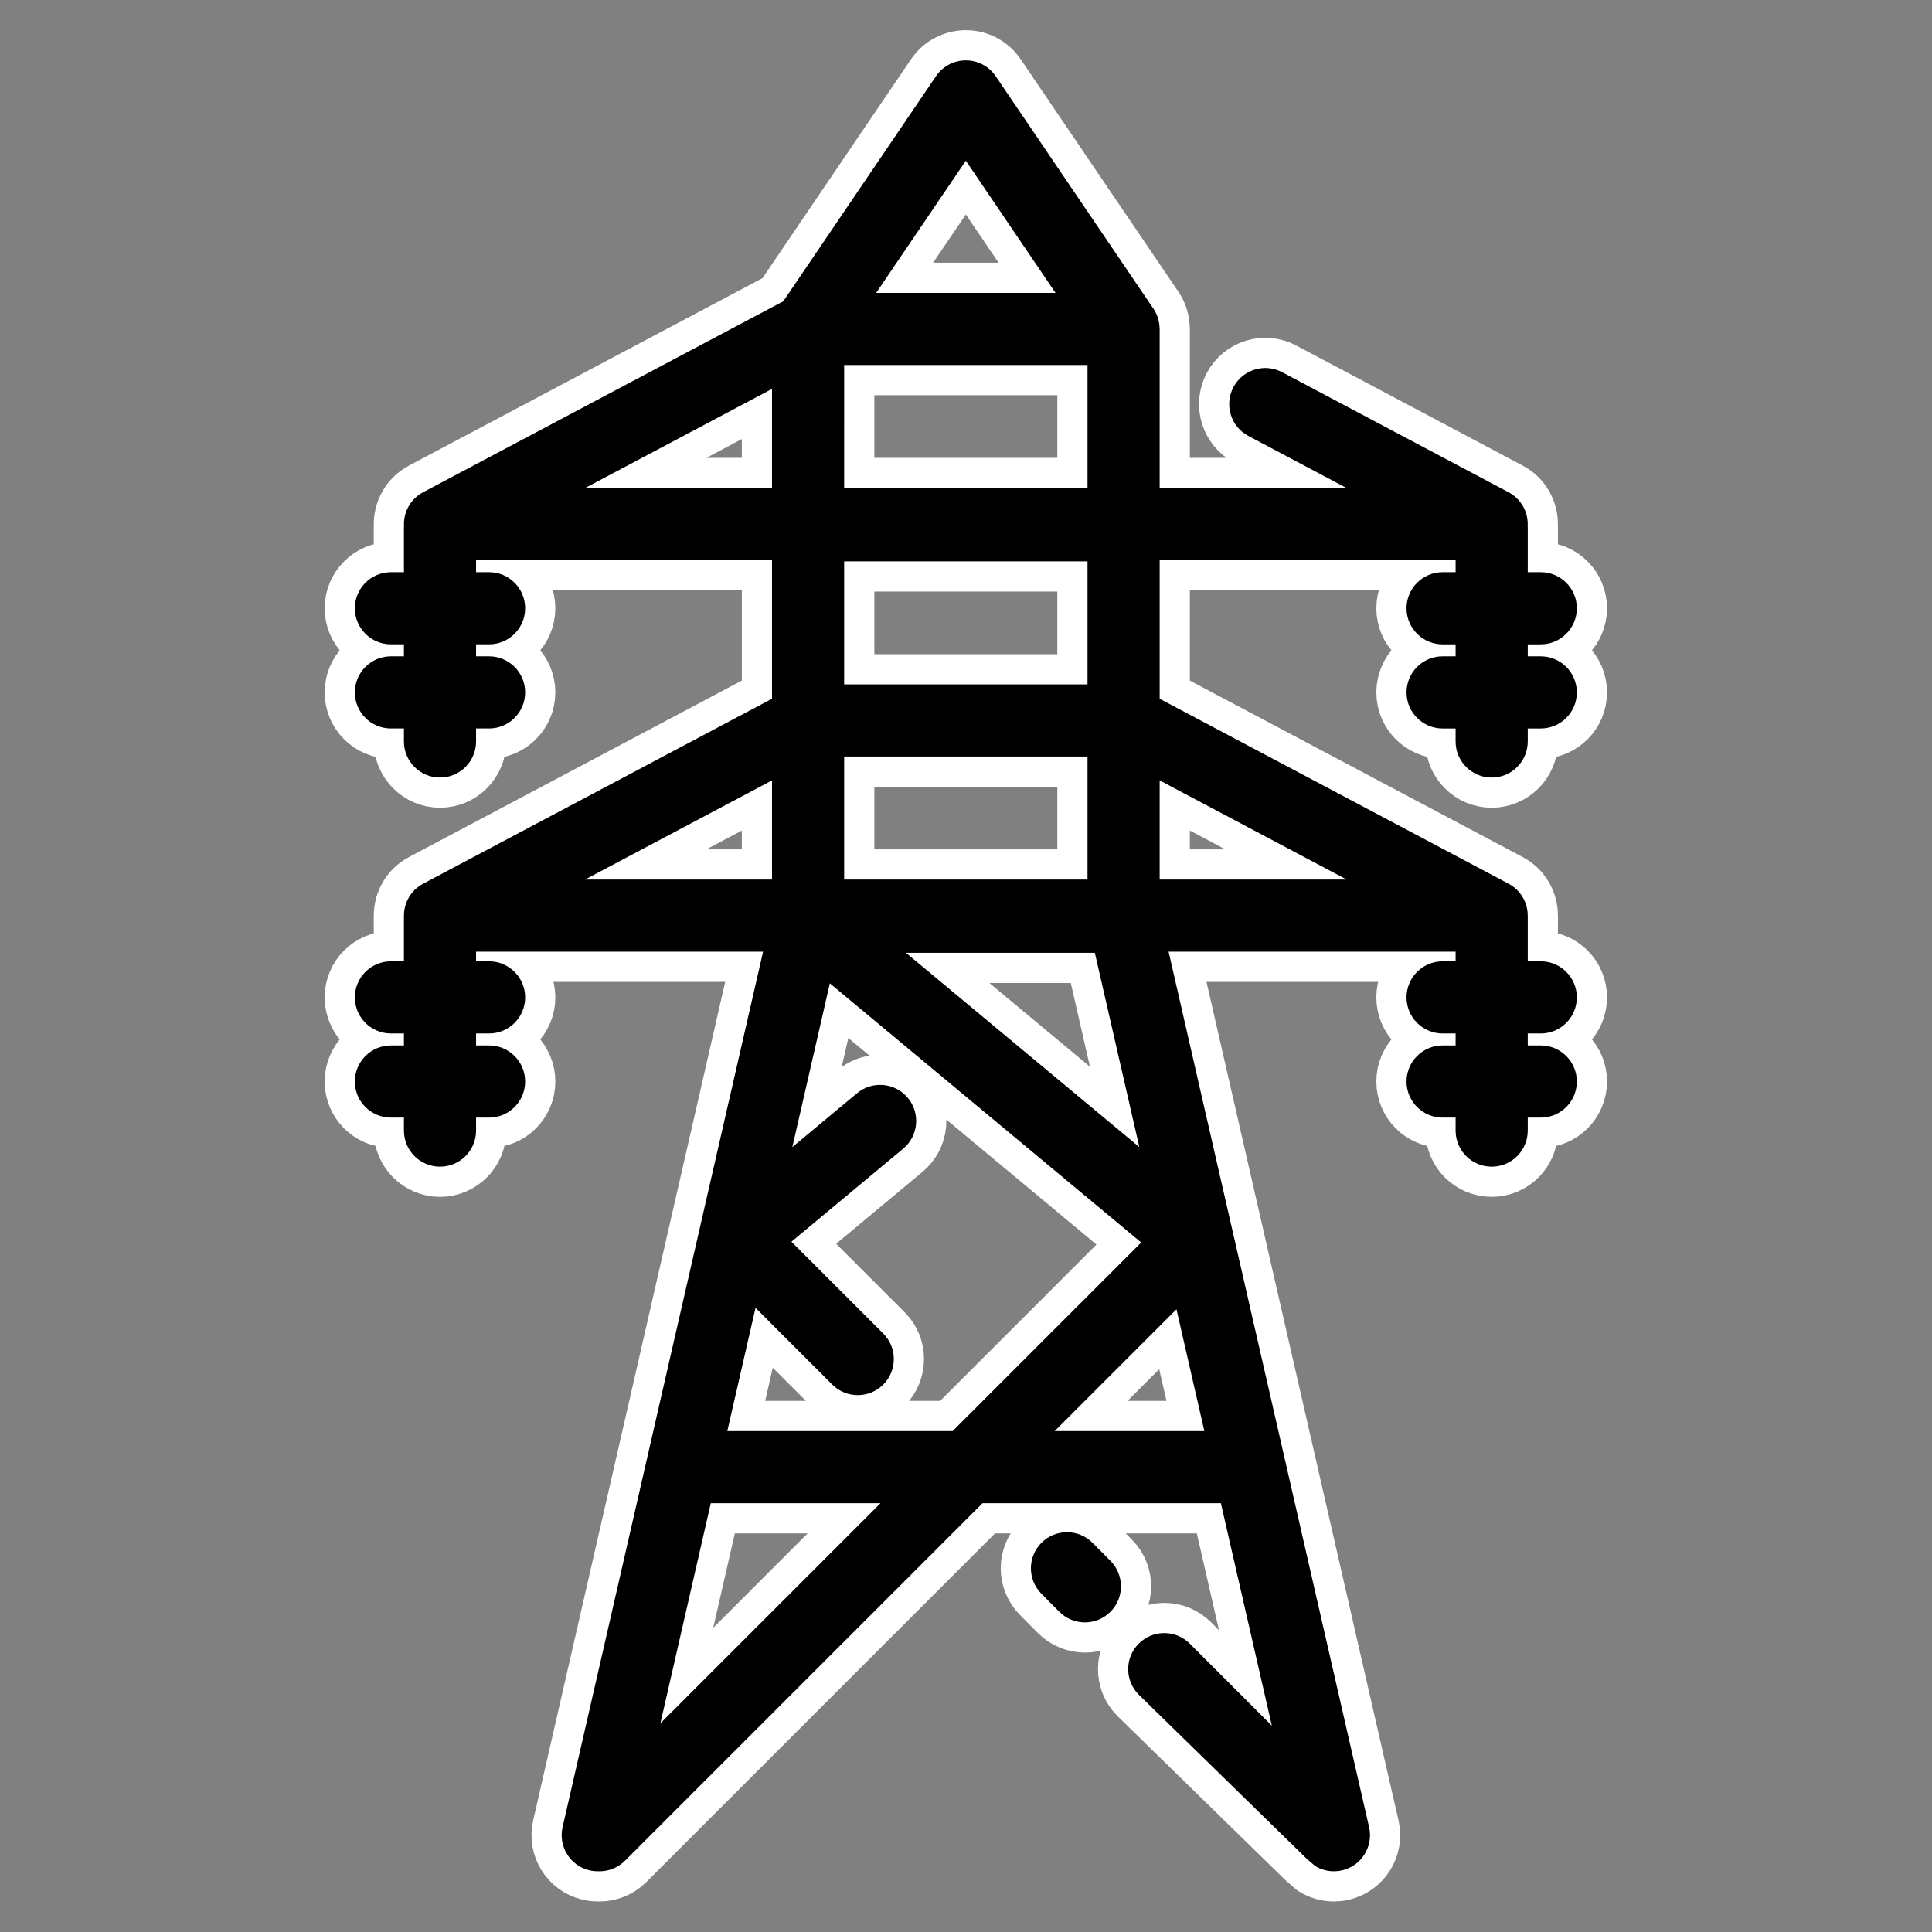 <?xml version="1.0" encoding="UTF-8" standalone="no"?>
<svg
   xmlns:dc="http://purl.org/dc/elements/1.1/"
   xmlns:cc="http://creativecommons.org/ns#"
   xmlns:rdf="http://www.w3.org/1999/02/22-rdf-syntax-ns#"
   xmlns:svg="http://www.w3.org/2000/svg"
   xmlns="http://www.w3.org/2000/svg"
   width="128"
   height="128"
   viewBox="0 0 128 128"
   version="1.1"
   id="svg8">
  <rect x="0" y="0" width="128" height="128" fill="#808080" stroke="none"/>
  <defs
     id="defs2" />
  <g
     style="stroke-width:7.283;stroke-miterlimit:4;stroke-dasharray:none"
     id="g29"
     transform="matrix(0.275,0,0,0.275,24.902,13.588)" />
  <g
     transform="matrix(0.239,0,0,0.239,4,4)"
     id="g837"
     style="stroke:#ffffff;stroke-width:16.733;stroke-miterlimit:4;stroke-dasharray:none;stroke-opacity:1">
    <path
       d="m 286.136,410.955 c -3.892,-3.919 -10.224,-3.942 -14.143,-0.053 -3.92,3.891 -3.943,10.223 -0.053,14.143 l 4.963,5 c 1.955,1.969 4.526,2.955 7.098,2.955 2.547,0 5.095,-0.967 7.045,-2.902 3.92,-3.891 3.943,-10.223 0.053,-14.143 z"
       id="path833"
       style="stroke:#ffffff;stroke-width:16.733;stroke-miterlimit:4;stroke-dasharray:none;stroke-opacity:1" />
    <path
       d="m 347.783,500.499 c 1.551,0.959 3.358,1.503 5.246,1.503 0.739,0 1.49,-0.082 2.241,-0.254 5.384,-1.233 8.748,-6.597 7.516,-11.98 l -55.578,-242.69 h 79.561 v 2.669 h -3.605 c -5.522,0 -10,4.478 -10,10 0,5.522 4.478,10 10,10 h 3.605 v 3.322 h -3.605 c -5.522,0 -10,4.478 -10,10 0,5.522 4.478,10 10,10 h 3.605 v 3.605 c 0,5.522 4.478,10 10,10 5.522,0 10,-4.478 10,-10 v -3.605 h 3.604 c 5.522,0 10,-4.478 10,-10 0,-5.522 -4.478,-10 -10,-10 h -3.604 v -3.322 h 3.604 c 5.522,0 10,-4.478 10,-10 0,-5.522 -4.478,-10 -10,-10 h -3.604 v -12.351 c 0,-0.054 -0.007,-0.106 -0.008,-0.16 0.059,-3.694 -1.933,-7.205 -5.307,-8.993 L 304.732,176.96 v -38.402 h 82.037 v 3.322 h -3.605 c -5.522,0 -10,4.478 -10,10 0,5.522 4.478,10 10,10 h 3.605 v 3.322 h -3.605 c -5.522,0 -10,4.478 -10,10 0,5.522 4.478,10 10,10 h 3.605 v 3.605 c 0,5.522 4.478,10 10,10 5.522,0 10,-4.478 10,-10 v -3.605 h 3.604 c 5.522,0 10,-4.478 10,-10 0,-5.522 -4.478,-10 -10,-10 h -3.604 v -3.322 h 3.604 c 5.522,0 10,-4.478 10,-10 0,-5.522 -4.478,-10 -10,-10 h -3.604 v -12.351 c 0,-0.14 -0.015,-0.277 -0.021,-0.415 0.215,-3.839 -1.8,-7.538 -5.294,-9.391 l -62.76,-33.276 c -4.878,-2.587 -10.932,-0.728 -13.52,4.15 -2.587,4.88 -0.729,10.933 4.15,13.52 l 27.237,14.441 h -51.83 V 74.455 c 0,-0.058 -0.015,-0.116 -0.02,-0.174 -0.033,-1.908 -0.594,-3.803 -1.705,-5.44 L 259.276,4.386 C 257.415,1.643 254.315,0 251.001,0 c -3.314,0 -6.414,1.643 -8.275,4.386 l -42.334,62.398 -99.841,52.937 c -3.495,1.853 -5.509,5.552 -5.294,9.391 -0.006,0.139 -0.021,0.275 -0.021,0.415 v 12.351 H 91.63 c -5.522,0 -10,4.478 -10,10 0,5.522 4.478,10 10,10 h 3.605 V 165.2 H 91.63 c -5.522,0 -10,4.478 -10,10 0,5.522 4.478,10 10,10 h 3.605 v 3.605 c 0,5.522 4.478,10 10,10 5.522,0 10,-4.478 10,-10 V 185.2 h 3.604 c 5.522,0 10,-4.478 10,-10 0,-5.522 -4.478,-10 -10,-10 h -3.604 v -3.322 h 3.604 c 5.522,0 10,-4.478 10,-10 0,-5.522 -4.478,-10 -10,-10 h -3.604 v -3.322 h 82.036 v 38.402 l -96.721,51.283 c -3.374,1.789 -5.366,5.299 -5.307,8.994 -10e-4,0.054 -0.008,0.106 -0.008,0.16 v 12.351 H 91.63 c -5.522,0 -10,4.478 -10,10 0,5.522 4.478,10 10,10 h 3.605 v 3.322 H 91.63 c -5.522,0 -10,4.478 -10,10 0,5.522 4.478,10 10,10 h 3.605 v 3.605 c 0,5.522 4.478,10 10,10 5.522,0 10,-4.478 10,-10 v -3.605 h 3.604 c 5.522,0 10,-4.478 10,-10 0,-5.522 -4.478,-10 -10,-10 h -3.604 v -3.322 h 3.604 c 5.522,0 10,-4.478 10,-10 0,-5.522 -4.478,-10 -10,-10 h -3.604 v -2.669 h 79.56 l -55.578,242.69 c -1.232,5.384 2.132,10.747 7.516,11.98 0.832,0.191 1.66,0.259 2.475,0.24 0.081,0.002 0.162,0.012 0.243,0.012 2.56,0 5.118,-0.977 7.071,-2.929 l 99.107,-99.107 h 66.072 l 14.125,61.679 -22.753,-22.753 c -3.906,-3.904 -10.236,-3.904 -14.143,0 -3.905,3.905 -3.905,10.237 0,14.143 l 46.427,45.361 z m -155.08,-154.691 21.265,21.265 c 1.953,1.952 4.512,2.929 7.071,2.929 2.559,0 5.118,-0.977 7.071,-2.929 3.905,-3.905 3.905,-10.237 0,-14.143 l -25.456,-25.456 30.98,-25.789 c 4.245,-3.533 4.821,-9.839 1.288,-14.083 -3.531,-4.243 -9.838,-4.822 -14.083,-1.288 l -17.93,14.926 10.395,-45.39 86.309,71.844 -52.269,52.269 H 184.881 Z M 284.73,172.976 h -67.459 v -34.101 h 67.459 z m -50.323,74.42 h 52.354 l 12.331,53.844 z m -17.136,-20.319 v -34.102 h 67.459 v 34.102 z m 0,-108.52 V 84.455 h 67.459 v 34.102 z m 33.73,-90.745 24.86,36.644 H 226.14 Z m -53.73,63.264 v 27.481 h -51.829 z m 0,108.521 v 27.481 h -51.829 z m -30.943,261.383 13.973,-61.016 h 47.043 z m 109.301,-81.016 33.76,-33.76 7.731,33.76 z M 304.73,227.077 v -27.481 l 51.829,27.481 z"
       id="path835"
       style="stroke:#ffffff;stroke-width:16.733;stroke-miterlimit:4;stroke-dasharray:none;stroke-opacity:1" />
  </g>
  <g
     style="stroke-width:4.267"
     id="g6"
     transform="matrix(0.239,0,0,0.239,4,4)">
    <path
       style="stroke-width:4.267"
       id="path2"
       d="m 286.136,410.955 c -3.892,-3.919 -10.224,-3.942 -14.143,-0.053 -3.92,3.891 -3.943,10.223 -0.053,14.143 l 4.963,5 c 1.955,1.969 4.526,2.955 7.098,2.955 2.547,0 5.095,-0.967 7.045,-2.902 3.92,-3.891 3.943,-10.223 0.053,-14.143 z" />
    <path
       style="stroke-width:4.267"
       id="path4"
       d="m 347.783,500.499 c 1.551,0.959 3.358,1.503 5.246,1.503 0.739,0 1.49,-0.082 2.241,-0.254 5.384,-1.233 8.748,-6.597 7.516,-11.98 l -55.578,-242.69 h 79.561 v 2.669 h -3.605 c -5.522,0 -10,4.478 -10,10 0,5.522 4.478,10 10,10 h 3.605 v 3.322 h -3.605 c -5.522,0 -10,4.478 -10,10 0,5.522 4.478,10 10,10 h 3.605 v 3.605 c 0,5.522 4.478,10 10,10 5.522,0 10,-4.478 10,-10 v -3.605 h 3.604 c 5.522,0 10,-4.478 10,-10 0,-5.522 -4.478,-10 -10,-10 h -3.604 v -3.322 h 3.604 c 5.522,0 10,-4.478 10,-10 0,-5.522 -4.478,-10 -10,-10 h -3.604 v -12.351 c 0,-0.054 -0.007,-0.106 -0.008,-0.16 0.059,-3.694 -1.933,-7.205 -5.307,-8.993 L 304.732,176.96 v -38.402 h 82.037 v 3.322 h -3.605 c -5.522,0 -10,4.478 -10,10 0,5.522 4.478,10 10,10 h 3.605 v 3.322 h -3.605 c -5.522,0 -10,4.478 -10,10 0,5.522 4.478,10 10,10 h 3.605 v 3.605 c 0,5.522 4.478,10 10,10 5.522,0 10,-4.478 10,-10 v -3.605 h 3.604 c 5.522,0 10,-4.478 10,-10 0,-5.522 -4.478,-10 -10,-10 h -3.604 v -3.322 h 3.604 c 5.522,0 10,-4.478 10,-10 0,-5.522 -4.478,-10 -10,-10 h -3.604 v -12.351 c 0,-0.14 -0.015,-0.277 -0.021,-0.415 0.215,-3.839 -1.8,-7.538 -5.294,-9.391 l -62.76,-33.276 c -4.878,-2.587 -10.932,-0.728 -13.52,4.15 -2.587,4.88 -0.729,10.933 4.15,13.52 l 27.237,14.441 h -51.83 V 74.455 c 0,-0.058 -0.015,-0.116 -0.02,-0.174 -0.033,-1.908 -0.594,-3.803 -1.705,-5.44 L 259.276,4.386 C 257.415,1.643 254.315,0 251.001,0 c -3.314,0 -6.414,1.643 -8.275,4.386 l -42.334,62.398 -99.841,52.937 c -3.495,1.853 -5.509,5.552 -5.294,9.391 -0.006,0.139 -0.021,0.275 -0.021,0.415 v 12.351 H 91.63 c -5.522,0 -10,4.478 -10,10 0,5.522 4.478,10 10,10 h 3.605 V 165.2 H 91.63 c -5.522,0 -10,4.478 -10,10 0,5.522 4.478,10 10,10 h 3.605 v 3.605 c 0,5.522 4.478,10 10,10 5.522,0 10,-4.478 10,-10 V 185.2 h 3.604 c 5.522,0 10,-4.478 10,-10 0,-5.522 -4.478,-10 -10,-10 h -3.604 v -3.322 h 3.604 c 5.522,0 10,-4.478 10,-10 0,-5.522 -4.478,-10 -10,-10 h -3.604 v -3.322 h 82.036 v 38.402 l -96.721,51.283 c -3.374,1.789 -5.366,5.299 -5.307,8.994 -10e-4,0.054 -0.008,0.106 -0.008,0.16 v 12.351 H 91.63 c -5.522,0 -10,4.478 -10,10 0,5.522 4.478,10 10,10 h 3.605 v 3.322 H 91.63 c -5.522,0 -10,4.478 -10,10 0,5.522 4.478,10 10,10 h 3.605 v 3.605 c 0,5.522 4.478,10 10,10 5.522,0 10,-4.478 10,-10 v -3.605 h 3.604 c 5.522,0 10,-4.478 10,-10 0,-5.522 -4.478,-10 -10,-10 h -3.604 v -3.322 h 3.604 c 5.522,0 10,-4.478 10,-10 0,-5.522 -4.478,-10 -10,-10 h -3.604 v -2.669 h 79.56 l -55.578,242.69 c -1.232,5.384 2.132,10.747 7.516,11.98 0.832,0.191 1.66,0.259 2.475,0.24 0.081,0.002 0.162,0.012 0.243,0.012 2.56,0 5.118,-0.977 7.071,-2.929 l 99.107,-99.107 h 66.072 l 14.125,61.679 -22.753,-22.753 c -3.906,-3.904 -10.236,-3.904 -14.143,0 -3.905,3.905 -3.905,10.237 0,14.143 l 46.427,45.361 z m -155.08,-154.691 21.265,21.265 c 1.953,1.952 4.512,2.929 7.071,2.929 2.559,0 5.118,-0.977 7.071,-2.929 3.905,-3.905 3.905,-10.237 0,-14.143 l -25.456,-25.456 30.98,-25.789 c 4.245,-3.533 4.821,-9.839 1.288,-14.083 -3.531,-4.243 -9.838,-4.822 -14.083,-1.288 l -17.93,14.926 10.395,-45.39 86.309,71.844 -52.269,52.269 H 184.881 Z M 284.73,172.976 h -67.459 v -34.101 h 67.459 z m -50.323,74.42 h 52.354 l 12.331,53.844 z m -17.136,-20.319 v -34.102 h 67.459 v 34.102 z m 0,-108.52 V 84.455 h 67.459 v 34.102 z m 33.73,-90.745 24.86,36.644 H 226.14 Z m -53.73,63.264 v 27.481 h -51.829 z m 0,108.521 v 27.481 h -51.829 z m -30.943,261.383 13.973,-61.016 h 47.043 z m 109.301,-81.016 33.76,-33.76 7.731,33.76 z M 304.73,227.077 v -27.481 l 51.829,27.481 z" />
  </g>
</svg>
